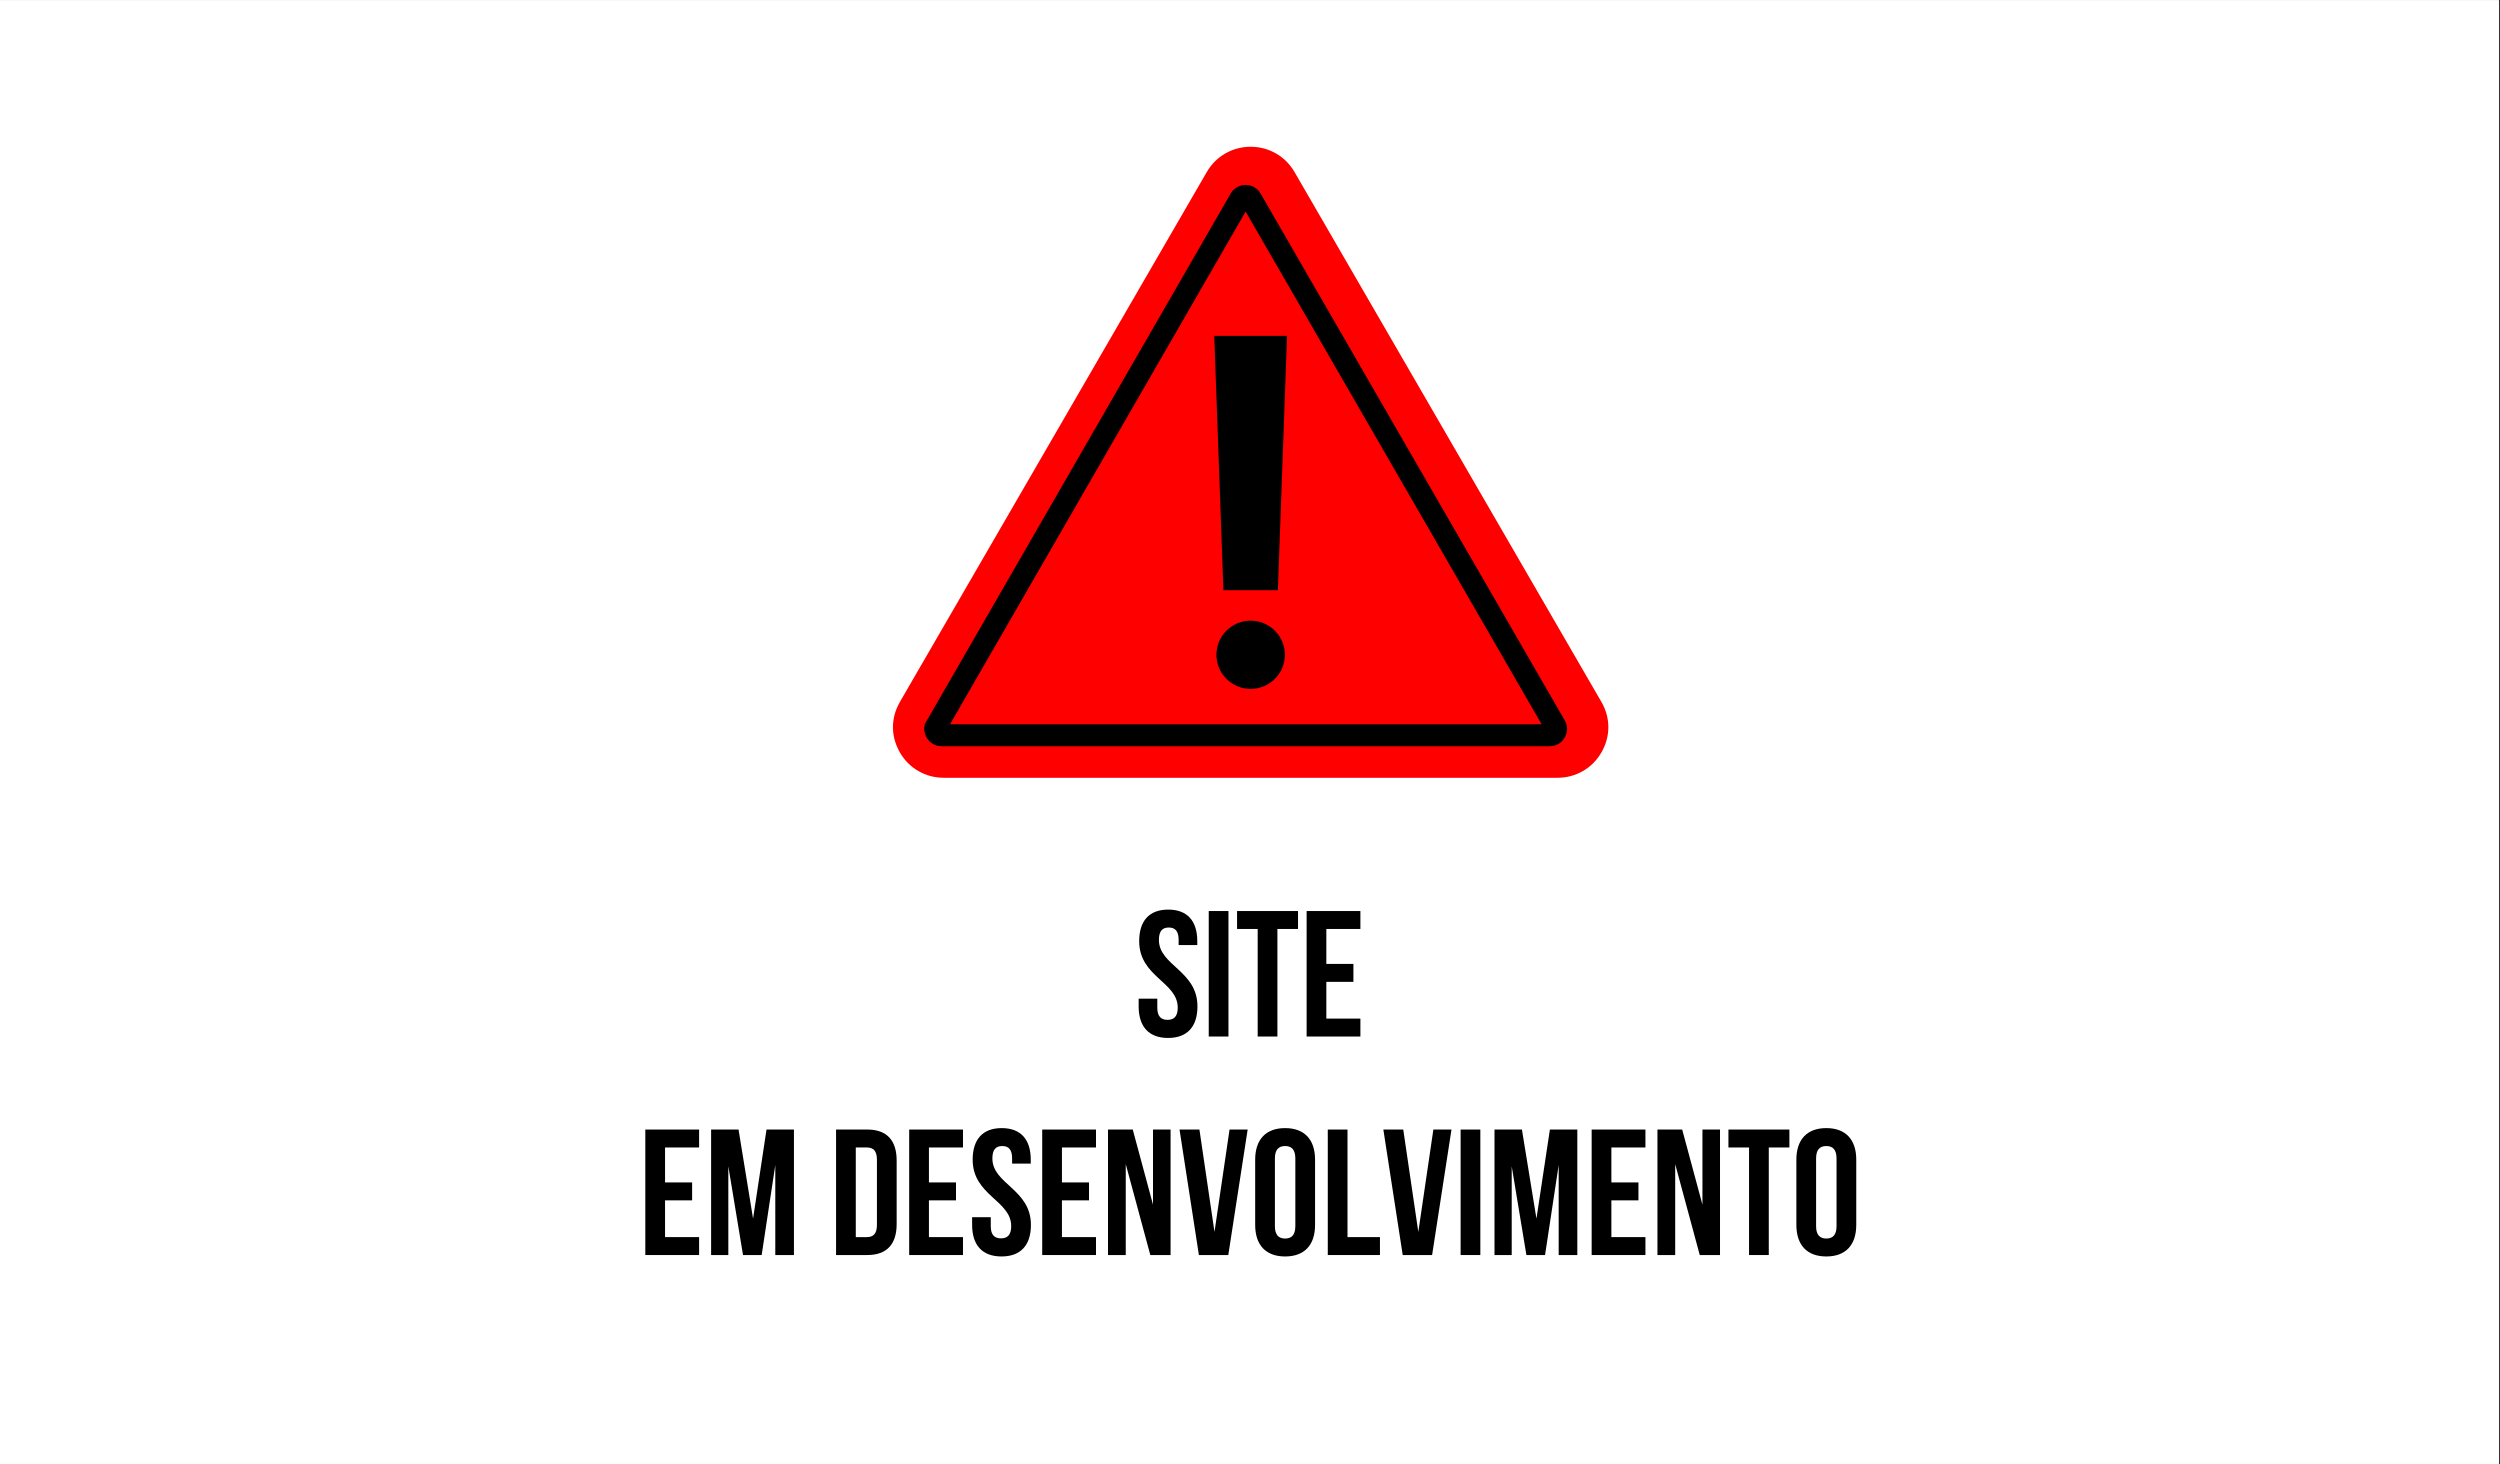 <?xml version="1.0" encoding="UTF-8"?>
<svg xmlns="http://www.w3.org/2000/svg" xmlns:xlink="http://www.w3.org/1999/xlink" width="1024.5pt" height="600pt" viewBox="0 0 1024.5 600" version="1.2">
<rect x="0" y="0" width="1024.5" height="600" fill="#333333" stroke="none"/>
<defs>
<g>
<symbol overflow="visible" id="glyph1-0">
<path style="stroke:none;" d="M 3.016 -22.844 L 16.156 -22.844 L 16.156 0 L 3.016 0 Z M 4.641 -1.625 L 14.531 -1.625 L 14.531 -21.219 L 4.641 -21.219 Z M 4.641 -1.625 "/>
</symbol>
<symbol overflow="visible" id="glyph1-1">
<path style="stroke:none;" d=""/>
</symbol>
<symbol overflow="visible" id="glyph0-0">
<path style="stroke:none;" d="M 1.91 -39.082 C 1.91 -24.391 17.707 -22.406 17.707 -11.828 C 17.707 -8.156 16.09 -6.832 13.52 -6.832 C 10.945 -6.832 9.332 -8.156 9.332 -11.828 L 9.332 -15.5 L 1.691 -15.5 L 1.691 -12.344 C 1.691 -4.113 5.805 0.586 13.738 0.586 C 21.672 0.586 25.785 -4.113 25.785 -12.344 C 25.785 -27.035 9.992 -29.02 9.992 -39.598 C 9.992 -43.27 11.461 -44.668 14.031 -44.668 C 16.602 -44.668 18.074 -43.27 18.074 -39.598 L 18.074 -37.469 L 25.715 -37.469 L 25.715 -39.082 C 25.715 -47.312 21.672 -52.016 13.812 -52.016 C 5.949 -52.016 1.91 -47.312 1.91 -39.082 Z M 1.91 -39.082 "/>
</symbol>
<symbol overflow="visible" id="glyph0-1">
<path style="stroke:none;" d="M 2.938 0 L 11.02 0 L 11.02 -51.426 L 2.938 -51.426 Z M 2.938 0 "/>
</symbol>
<symbol overflow="visible" id="glyph0-2">
<path style="stroke:none;" d="M 0.586 -44.078 L 9.035 -44.078 L 9.035 0 L 17.117 0 L 17.117 -44.078 L 25.566 -44.078 L 25.566 -51.426 L 0.586 -51.426 Z M 0.586 -44.078 "/>
</symbol>
<symbol overflow="visible" id="glyph0-3">
<path style="stroke:none;" d="M 11.02 -44.078 L 24.977 -44.078 L 24.977 -51.426 L 2.938 -51.426 L 2.938 0 L 24.977 0 L 24.977 -7.348 L 11.02 -7.348 L 11.02 -22.406 L 22.113 -22.406 L 22.113 -29.754 L 11.02 -29.754 Z M 11.02 -44.078 "/>
</symbol>
<symbol overflow="visible" id="glyph0-4">
<path style="stroke:none;" d="M 14.105 -51.426 L 2.863 -51.426 L 2.863 0 L 9.918 0 L 9.918 -36.367 L 15.941 0 L 23.582 0 L 29.164 -36.879 L 29.164 0 L 36.805 0 L 36.805 -51.426 L 25.566 -51.426 L 20.055 -14.914 Z M 14.105 -51.426 "/>
</symbol>
<symbol overflow="visible" id="glyph0-5">
<path style="stroke:none;" d=""/>
</symbol>
<symbol overflow="visible" id="glyph0-6">
<path style="stroke:none;" d="M 2.938 0 L 15.723 0 C 23.805 0 27.77 -4.48 27.77 -12.711 L 27.77 -38.715 C 27.77 -46.945 23.805 -51.426 15.723 -51.426 L 2.938 -51.426 Z M 15.574 -44.078 C 18.145 -44.078 19.688 -42.758 19.688 -39.082 L 19.688 -12.344 C 19.688 -8.668 18.145 -7.348 15.574 -7.348 L 11.02 -7.348 L 11.02 -44.078 Z M 15.574 -44.078 "/>
</symbol>
<symbol overflow="visible" id="glyph0-7">
<path style="stroke:none;" d="M 20.203 0 L 28.504 0 L 28.504 -51.426 L 21.305 -51.426 L 21.305 -20.645 L 13.004 -51.426 L 2.863 -51.426 L 2.863 0 L 10.137 0 L 10.137 -37.246 Z M 20.203 0 "/>
</symbol>
<symbol overflow="visible" id="glyph0-8">
<path style="stroke:none;" d="M 8.961 -51.426 L 0.809 -51.426 L 8.742 0 L 20.789 0 L 28.727 -51.426 L 21.305 -51.426 L 15.133 -9.477 Z M 8.961 -51.426 "/>
</symbol>
<symbol overflow="visible" id="glyph0-9">
<path style="stroke:none;" d="M 10.359 -39.598 C 10.359 -43.27 11.977 -44.668 14.547 -44.668 C 17.117 -44.668 18.734 -43.27 18.734 -39.598 L 18.734 -11.828 C 18.734 -8.156 17.117 -6.758 14.547 -6.758 C 11.977 -6.758 10.359 -8.156 10.359 -11.828 Z M 2.277 -12.344 C 2.277 -4.113 6.613 0.586 14.547 0.586 C 22.48 0.586 26.816 -4.113 26.816 -12.344 L 26.816 -39.082 C 26.816 -47.312 22.48 -52.016 14.547 -52.016 C 6.613 -52.016 2.277 -47.312 2.277 -39.082 Z M 2.277 -12.344 "/>
</symbol>
<symbol overflow="visible" id="glyph0-10">
<path style="stroke:none;" d="M 2.938 0 L 24.316 0 L 24.316 -7.348 L 11.02 -7.348 L 11.02 -51.426 L 2.938 -51.426 Z M 2.938 0 "/>
</symbol>
</g>
<clipPath id="clip1">
  <path d="M 0 0.145 L 1024 0.145 L 1024 599.852 L 0 599.852 Z M 0 0.145 "/>
</clipPath>
<clipPath id="clip2">
  <path d="M 365.758 60.145 L 659.008 60.145 L 659.008 318.73 L 365.758 318.73 Z M 365.758 60.145 "/>
</clipPath>
</defs>
<g id="surface1">
<g clip-path="url(#clip1)" clip-rule="nonzero">
<path style=" stroke:none;fill-rule:nonzero;fill:rgb(100%,100%,100%);fill-opacity:1;" d="M 0 0.145 L 1024.5 0.145 L 1024.5 607.645 L 0 607.645 Z M 0 0.145 "/>
<path style=" stroke:none;fill-rule:nonzero;fill:rgb(100%,100%,100%);fill-opacity:1;" d="M 0 0.145 L 1024.5 0.145 L 1024.5 600.145 L 0 600.145 Z M 0 0.145 "/>
<path style=" stroke:none;fill-rule:nonzero;fill:rgb(100%,100%,100%);fill-opacity:1;" d="M 0 0.145 L 1024.5 0.145 L 1024.5 600.145 L 0 600.145 Z M 0 0.145 "/>
</g>
<g style="fill:rgb(0%,0%,0%);fill-opacity:1;">
  <use xlink:href="#glyph0-0" x="464.929" y="424.768"/>
</g>
<g style="fill:rgb(0%,0%,0%);fill-opacity:1;">
  <use xlink:href="#glyph0-1" x="492.404" y="424.768"/>
</g>
<g style="fill:rgb(0%,0%,0%);fill-opacity:1;">
  <use xlink:href="#glyph0-2" x="506.362" y="424.768"/>
</g>
<g style="fill:rgb(0%,0%,0%);fill-opacity:1;">
  <use xlink:href="#glyph0-3" x="532.514" y="424.768"/>
</g>
<g style="fill:rgb(0%,0%,0%);fill-opacity:1;">
  <use xlink:href="#glyph0-3" x="261.517" y="514.313"/>
</g>
<g style="fill:rgb(0%,0%,0%);fill-opacity:1;">
  <use xlink:href="#glyph0-4" x="288.551" y="514.313"/>
</g>
<g style="fill:rgb(0%,0%,0%);fill-opacity:1;">
  <use xlink:href="#glyph0-5" x="328.294" y="514.313"/>
</g>
<g style="fill:rgb(0%,0%,0%);fill-opacity:1;">
  <use xlink:href="#glyph0-6" x="339.68" y="514.313"/>
</g>
<g style="fill:rgb(0%,0%,0%);fill-opacity:1;">
  <use xlink:href="#glyph0-3" x="369.653" y="514.313"/>
</g>
<g style="fill:rgb(0%,0%,0%);fill-opacity:1;">
  <use xlink:href="#glyph0-0" x="396.687" y="514.313"/>
</g>
<g style="fill:rgb(0%,0%,0%);fill-opacity:1;">
  <use xlink:href="#glyph0-3" x="424.162" y="514.313"/>
</g>
<g style="fill:rgb(0%,0%,0%);fill-opacity:1;">
  <use xlink:href="#glyph0-7" x="451.196" y="514.313"/>
</g>
<g style="fill:rgb(0%,0%,0%);fill-opacity:1;">
  <use xlink:href="#glyph0-8" x="482.564" y="514.313"/>
</g>
<g style="fill:rgb(0%,0%,0%);fill-opacity:1;">
  <use xlink:href="#glyph0-9" x="512.096" y="514.313"/>
</g>
<g style="fill:rgb(0%,0%,0%);fill-opacity:1;">
  <use xlink:href="#glyph0-10" x="541.187" y="514.313"/>
</g>
<g style="fill:rgb(0%,0%,0%);fill-opacity:1;">
  <use xlink:href="#glyph0-8" x="566.091" y="514.313"/>
</g>
<g style="fill:rgb(0%,0%,0%);fill-opacity:1;">
  <use xlink:href="#glyph0-1" x="595.623" y="514.313"/>
</g>
<g style="fill:rgb(0%,0%,0%);fill-opacity:1;">
  <use xlink:href="#glyph0-4" x="609.58" y="514.313"/>
</g>
<g style="fill:rgb(0%,0%,0%);fill-opacity:1;">
  <use xlink:href="#glyph0-3" x="649.323" y="514.313"/>
</g>
<g style="fill:rgb(0%,0%,0%);fill-opacity:1;">
  <use xlink:href="#glyph0-7" x="676.358" y="514.313"/>
</g>
<g style="fill:rgb(0%,0%,0%);fill-opacity:1;">
  <use xlink:href="#glyph0-2" x="707.726" y="514.313"/>
</g>
<g style="fill:rgb(0%,0%,0%);fill-opacity:1;">
  <use xlink:href="#glyph0-9" x="733.878" y="514.313"/>
</g>
<g clip-path="url(#clip2)" clip-rule="nonzero">
<path style=" stroke:none;fill-rule:evenodd;fill:rgb(100%,0%,0%);fill-opacity:1;" d="M 656.25 287.637 L 530.504 70.512 C 528.621 67.266 526.031 64.691 522.938 62.91 C 519.809 61.109 516.258 60.145 512.516 60.145 C 508.77 60.145 505.227 61.109 502.098 62.91 C 499.004 64.691 496.41 67.266 494.531 70.512 L 368.781 287.637 L 368.801 287.648 L 368.781 287.672 C 366.879 290.961 365.93 294.48 365.93 298.004 C 365.93 301.309 366.77 304.613 368.441 307.727 C 368.543 307.945 368.66 308.156 368.781 308.367 C 370.66 311.617 373.258 314.195 376.348 315.969 C 379.48 317.773 383.023 318.734 386.766 318.734 L 638.262 318.734 C 642.008 318.734 645.555 317.773 648.688 315.969 C 651.777 314.195 654.367 311.617 656.25 308.367 C 658.152 305.082 659.105 301.547 659.105 298.004 C 659.105 294.457 658.152 290.926 656.25 287.637 "/>
<path style="fill:none;stroke-width:200;stroke-linecap:butt;stroke-linejoin:miter;stroke:rgb(0%,0%,0%);stroke-opacity:1;stroke-miterlimit:10;" d="M 2230.835 2543.979 C 2219.653 2543.979 2210.363 2546.309 2201.675 2551.314 C 2194.879 2555.197 2189.116 2560.719 2184.127 2568.226 L 2179.912 2576.164 C 2174.665 2585.828 2171.998 2594.457 2171.998 2601.878 C 2171.998 2604.294 2172.342 2606.882 2172.858 2609.557 L 4950.323 7427.109 C 4957.979 7440.311 4965.634 7445.747 4970.709 7448.681 C 4979.397 7453.685 4988.687 7456.015 4999.956 7456.015 C 5011.224 7456.015 5020.6 7453.685 5029.46 7448.594 C 5034.363 7445.747 5042.019 7440.311 5049.847 7426.678 L 7818.709 2630.87 C 7827.999 2614.821 7827.999 2605.07 7827.999 2601.878 C 7827.999 2593.335 7824.817 2583.585 7818.709 2572.972 C 7810.193 2558.13 7801.592 2553.212 7798.753 2551.573 C 7789.635 2546.309 7780.345 2543.979 7768.99 2543.979 Z M 2230.835 2543.979 " transform="matrix(0.045,0,0,-0.045,285.46,415.793)"/>
</g>
<path style=" stroke:none;fill-rule:nonzero;fill:rgb(0%,0%,0%);fill-opacity:1;" d="M 523.676 241.871 L 501.359 241.871 L 497.598 137.633 L 527.438 137.633 L 523.676 241.871 "/>
<path style=" stroke:none;fill-rule:nonzero;fill:rgb(0%,0%,0%);fill-opacity:1;" d="M 526.547 268.328 C 526.547 276.051 520.266 282.312 512.52 282.312 C 504.77 282.312 498.488 276.051 498.488 268.328 C 498.488 260.605 504.77 254.344 512.52 254.344 C 520.266 254.344 526.547 260.605 526.547 268.328 "/>
<g style="fill:rgb(0%,0%,0%);fill-opacity:1;">
  <use xlink:href="#glyph1-1" x="512.243" y="376.64"/>
</g>
</g>
</svg>
